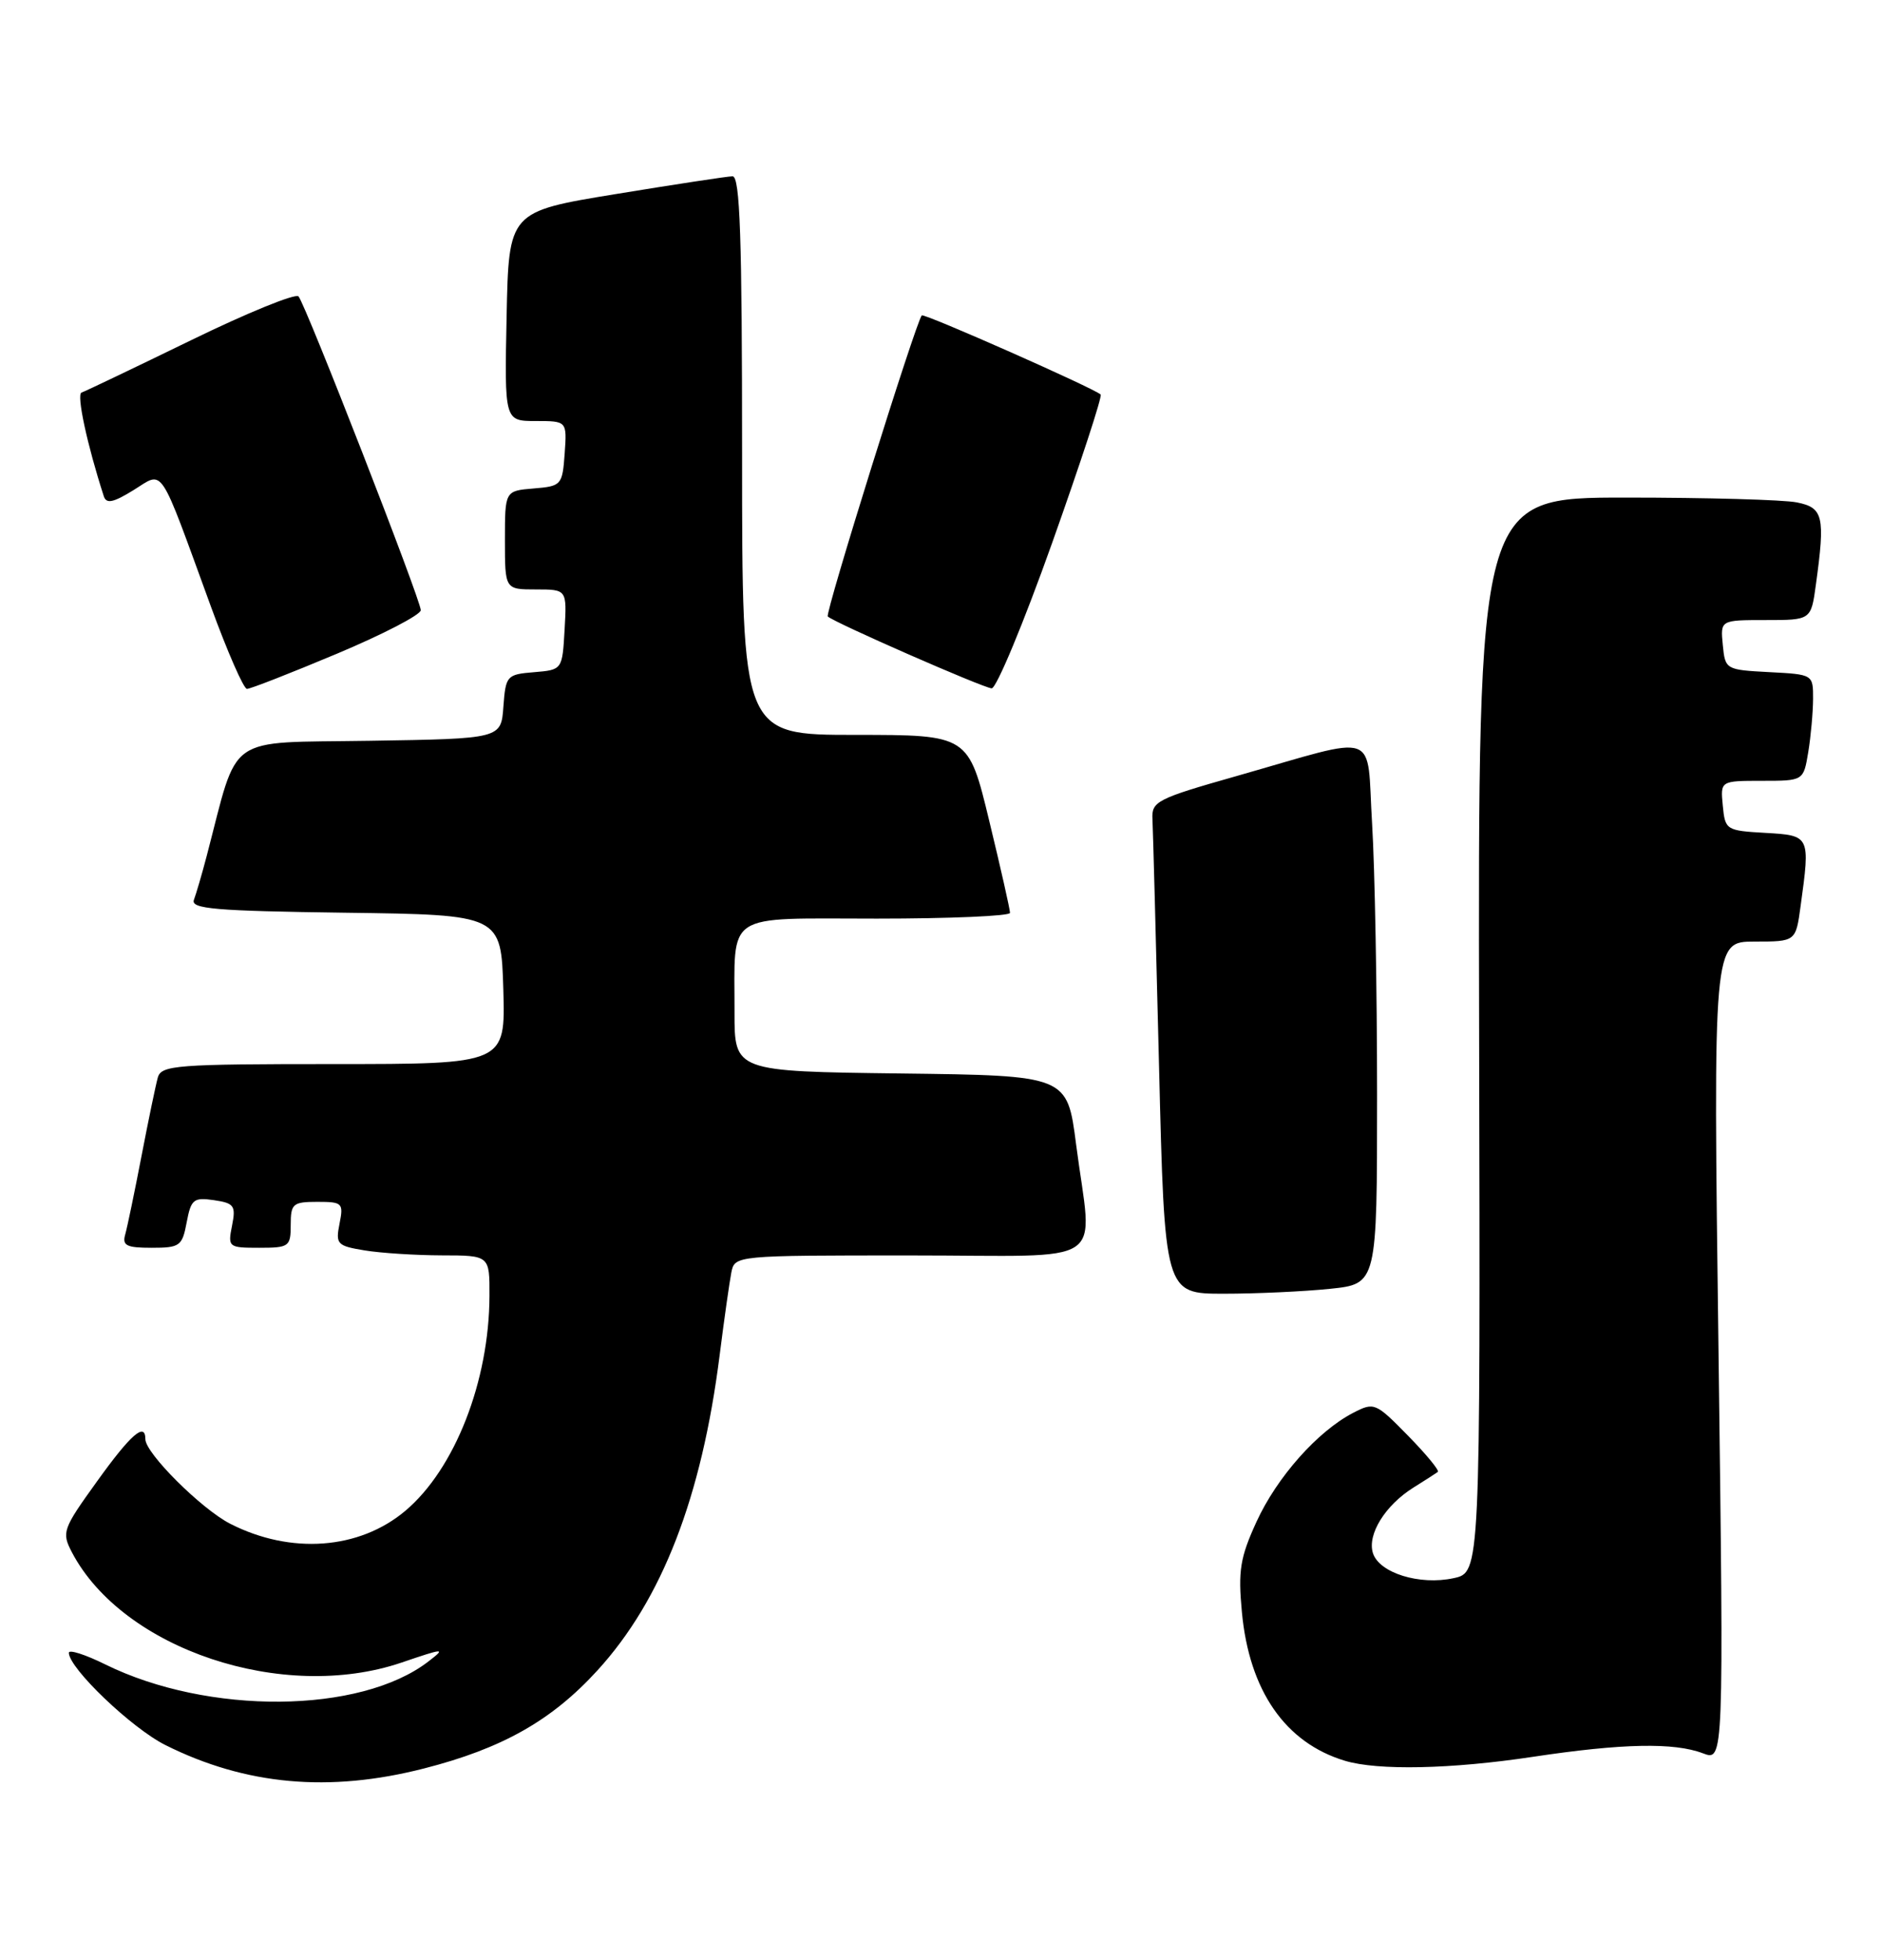 <?xml version="1.0" encoding="UTF-8" standalone="no"?>
<!DOCTYPE svg PUBLIC "-//W3C//DTD SVG 1.1//EN" "http://www.w3.org/Graphics/SVG/1.1/DTD/svg11.dtd" >
<svg xmlns="http://www.w3.org/2000/svg" xmlns:xlink="http://www.w3.org/1999/xlink" version="1.1" viewBox="0 0 246 256">
 <g >
 <path fill="currentColor"
d=" M 55.41 231.02 C 65.64 228.41 72.12 224.75 78.09 218.21 C 86.53 208.98 91.72 195.60 94.07 177.00 C 94.66 172.32 95.35 167.49 95.59 166.25 C 96.04 164.00 96.04 164.00 119.02 164.00 C 145.45 164.00 142.77 165.80 140.66 149.50 C 139.50 140.50 139.50 140.50 117.75 140.23 C 96.00 139.96 96.00 139.96 96.01 132.23 C 96.04 118.95 94.45 120.00 114.62 120.00 C 124.18 120.00 132.01 119.66 132.02 119.25 C 132.03 118.84 130.81 113.44 129.31 107.25 C 126.59 96.00 126.59 96.00 111.79 96.00 C 97.00 96.00 97.00 96.00 97.00 59.50 C 97.00 30.95 96.73 23.01 95.75 23.03 C 95.06 23.04 88.20 24.09 80.50 25.35 C 66.50 27.64 66.50 27.64 66.22 41.32 C 65.94 55.00 65.94 55.00 70.03 55.00 C 74.11 55.00 74.11 55.00 73.81 59.25 C 73.51 63.38 73.39 63.51 69.75 63.81 C 66.00 64.12 66.00 64.12 66.00 70.56 C 66.00 77.00 66.00 77.00 70.05 77.00 C 74.10 77.00 74.10 77.00 73.80 82.25 C 73.50 87.50 73.50 87.50 69.80 87.81 C 66.24 88.10 66.10 88.26 65.80 92.31 C 65.50 96.50 65.50 96.50 48.31 96.77 C 29.23 97.08 31.26 95.64 27.02 111.81 C 26.40 114.18 25.64 116.76 25.35 117.54 C 24.89 118.73 28.08 119.00 45.15 119.23 C 65.50 119.50 65.50 119.50 65.79 129.25 C 66.07 139.00 66.07 139.00 43.60 139.00 C 23.06 139.00 21.09 139.15 20.63 140.75 C 20.36 141.71 19.40 146.32 18.50 151.00 C 17.60 155.68 16.64 160.29 16.37 161.25 C 15.95 162.71 16.53 163.00 19.82 163.00 C 23.51 163.00 23.82 162.78 24.40 159.68 C 24.97 156.67 25.30 156.39 27.97 156.78 C 30.61 157.17 30.85 157.50 30.33 160.11 C 29.77 162.92 29.86 163.00 33.88 163.00 C 37.79 163.00 38.00 162.85 38.00 160.00 C 38.00 157.24 38.28 157.00 41.48 157.00 C 44.76 157.00 44.92 157.15 44.38 159.85 C 43.85 162.52 44.06 162.75 47.65 163.34 C 49.77 163.69 54.31 163.98 57.75 163.99 C 64.00 164.00 64.00 164.00 63.98 169.25 C 63.95 180.43 59.45 191.92 52.97 197.37 C 46.95 202.43 38.01 203.09 30.09 199.05 C 26.32 197.12 19.00 189.83 19.00 188.00 C 19.00 185.71 17.09 187.37 12.67 193.53 C 8.18 199.76 8.04 200.17 9.40 202.78 C 16.05 215.44 36.98 222.44 52.47 217.19 C 58.14 215.26 58.31 215.26 55.97 217.06 C 47.08 223.89 27.23 224.06 13.75 217.42 C 11.14 216.13 9.00 215.45 9.00 215.90 C 9.00 217.91 17.20 225.75 21.62 227.96 C 32.11 233.20 43.03 234.19 55.41 231.02 Z  M 200.41 229.49 C 212.05 227.74 218.82 227.60 222.60 229.04 C 225.32 230.07 225.32 230.07 224.63 176.54 C 223.93 123.00 223.93 123.00 229.33 123.00 C 234.73 123.00 234.73 123.00 235.36 118.36 C 236.63 109.15 236.62 109.14 230.75 108.80 C 225.63 108.51 225.49 108.42 225.19 105.25 C 224.87 102.00 224.87 102.00 230.31 102.00 C 235.74 102.00 235.74 102.00 236.36 98.25 C 236.70 96.19 236.98 93.06 236.99 91.30 C 237.00 88.10 236.99 88.10 231.25 87.80 C 225.57 87.50 225.50 87.46 225.19 84.25 C 224.87 81.00 224.87 81.00 230.80 81.00 C 236.73 81.00 236.73 81.00 237.36 76.36 C 238.59 67.44 238.33 66.32 234.87 65.63 C 233.16 65.28 223.07 65.00 212.47 65.00 C 193.19 65.00 193.19 65.00 193.34 135.21 C 193.50 205.41 193.50 205.41 190.00 206.16 C 185.56 207.12 180.29 205.48 179.46 202.89 C 178.69 200.46 181.05 196.64 184.76 194.32 C 186.27 193.38 187.70 192.46 187.94 192.28 C 188.18 192.10 186.42 189.97 184.03 187.53 C 179.80 183.22 179.62 183.14 176.86 184.57 C 172.23 186.97 166.91 192.96 164.24 198.79 C 162.10 203.46 161.82 205.18 162.33 210.59 C 163.29 220.86 168.00 227.66 175.79 230.01 C 180.10 231.31 189.70 231.11 200.41 229.49 Z  M 173.85 168.36 C 180.00 167.72 180.00 167.72 180.00 143.01 C 180.00 129.43 179.71 113.50 179.35 107.61 C 178.59 95.23 180.68 95.96 161.62 101.38 C 151.19 104.34 150.51 104.69 150.64 107.02 C 150.71 108.38 151.10 122.89 151.50 139.25 C 152.23 169.00 152.23 169.00 159.97 169.00 C 164.22 169.00 170.47 168.71 173.85 168.36 Z  M 44.03 85.40 C 50.06 82.87 55.00 80.31 55.00 79.71 C 55.00 78.38 39.96 39.80 39.02 38.72 C 38.64 38.29 32.30 40.87 24.92 44.47 C 17.54 48.06 11.12 51.13 10.66 51.28 C 9.97 51.51 11.39 58.10 13.57 64.83 C 13.90 65.85 14.81 65.66 17.46 64.02 C 21.48 61.54 20.65 60.29 27.57 79.24 C 29.73 85.15 31.85 89.99 32.28 89.99 C 32.71 90.00 38.00 87.93 44.03 85.40 Z  M 137.51 70.97 C 141.23 60.51 144.10 51.76 143.87 51.54 C 143.10 50.76 120.78 40.89 120.49 41.20 C 119.73 42.01 107.81 80.15 108.20 80.53 C 108.97 81.30 128.44 89.83 129.62 89.92 C 130.23 89.96 133.78 81.44 137.51 70.97 Z "/>
</g>
</svg>
